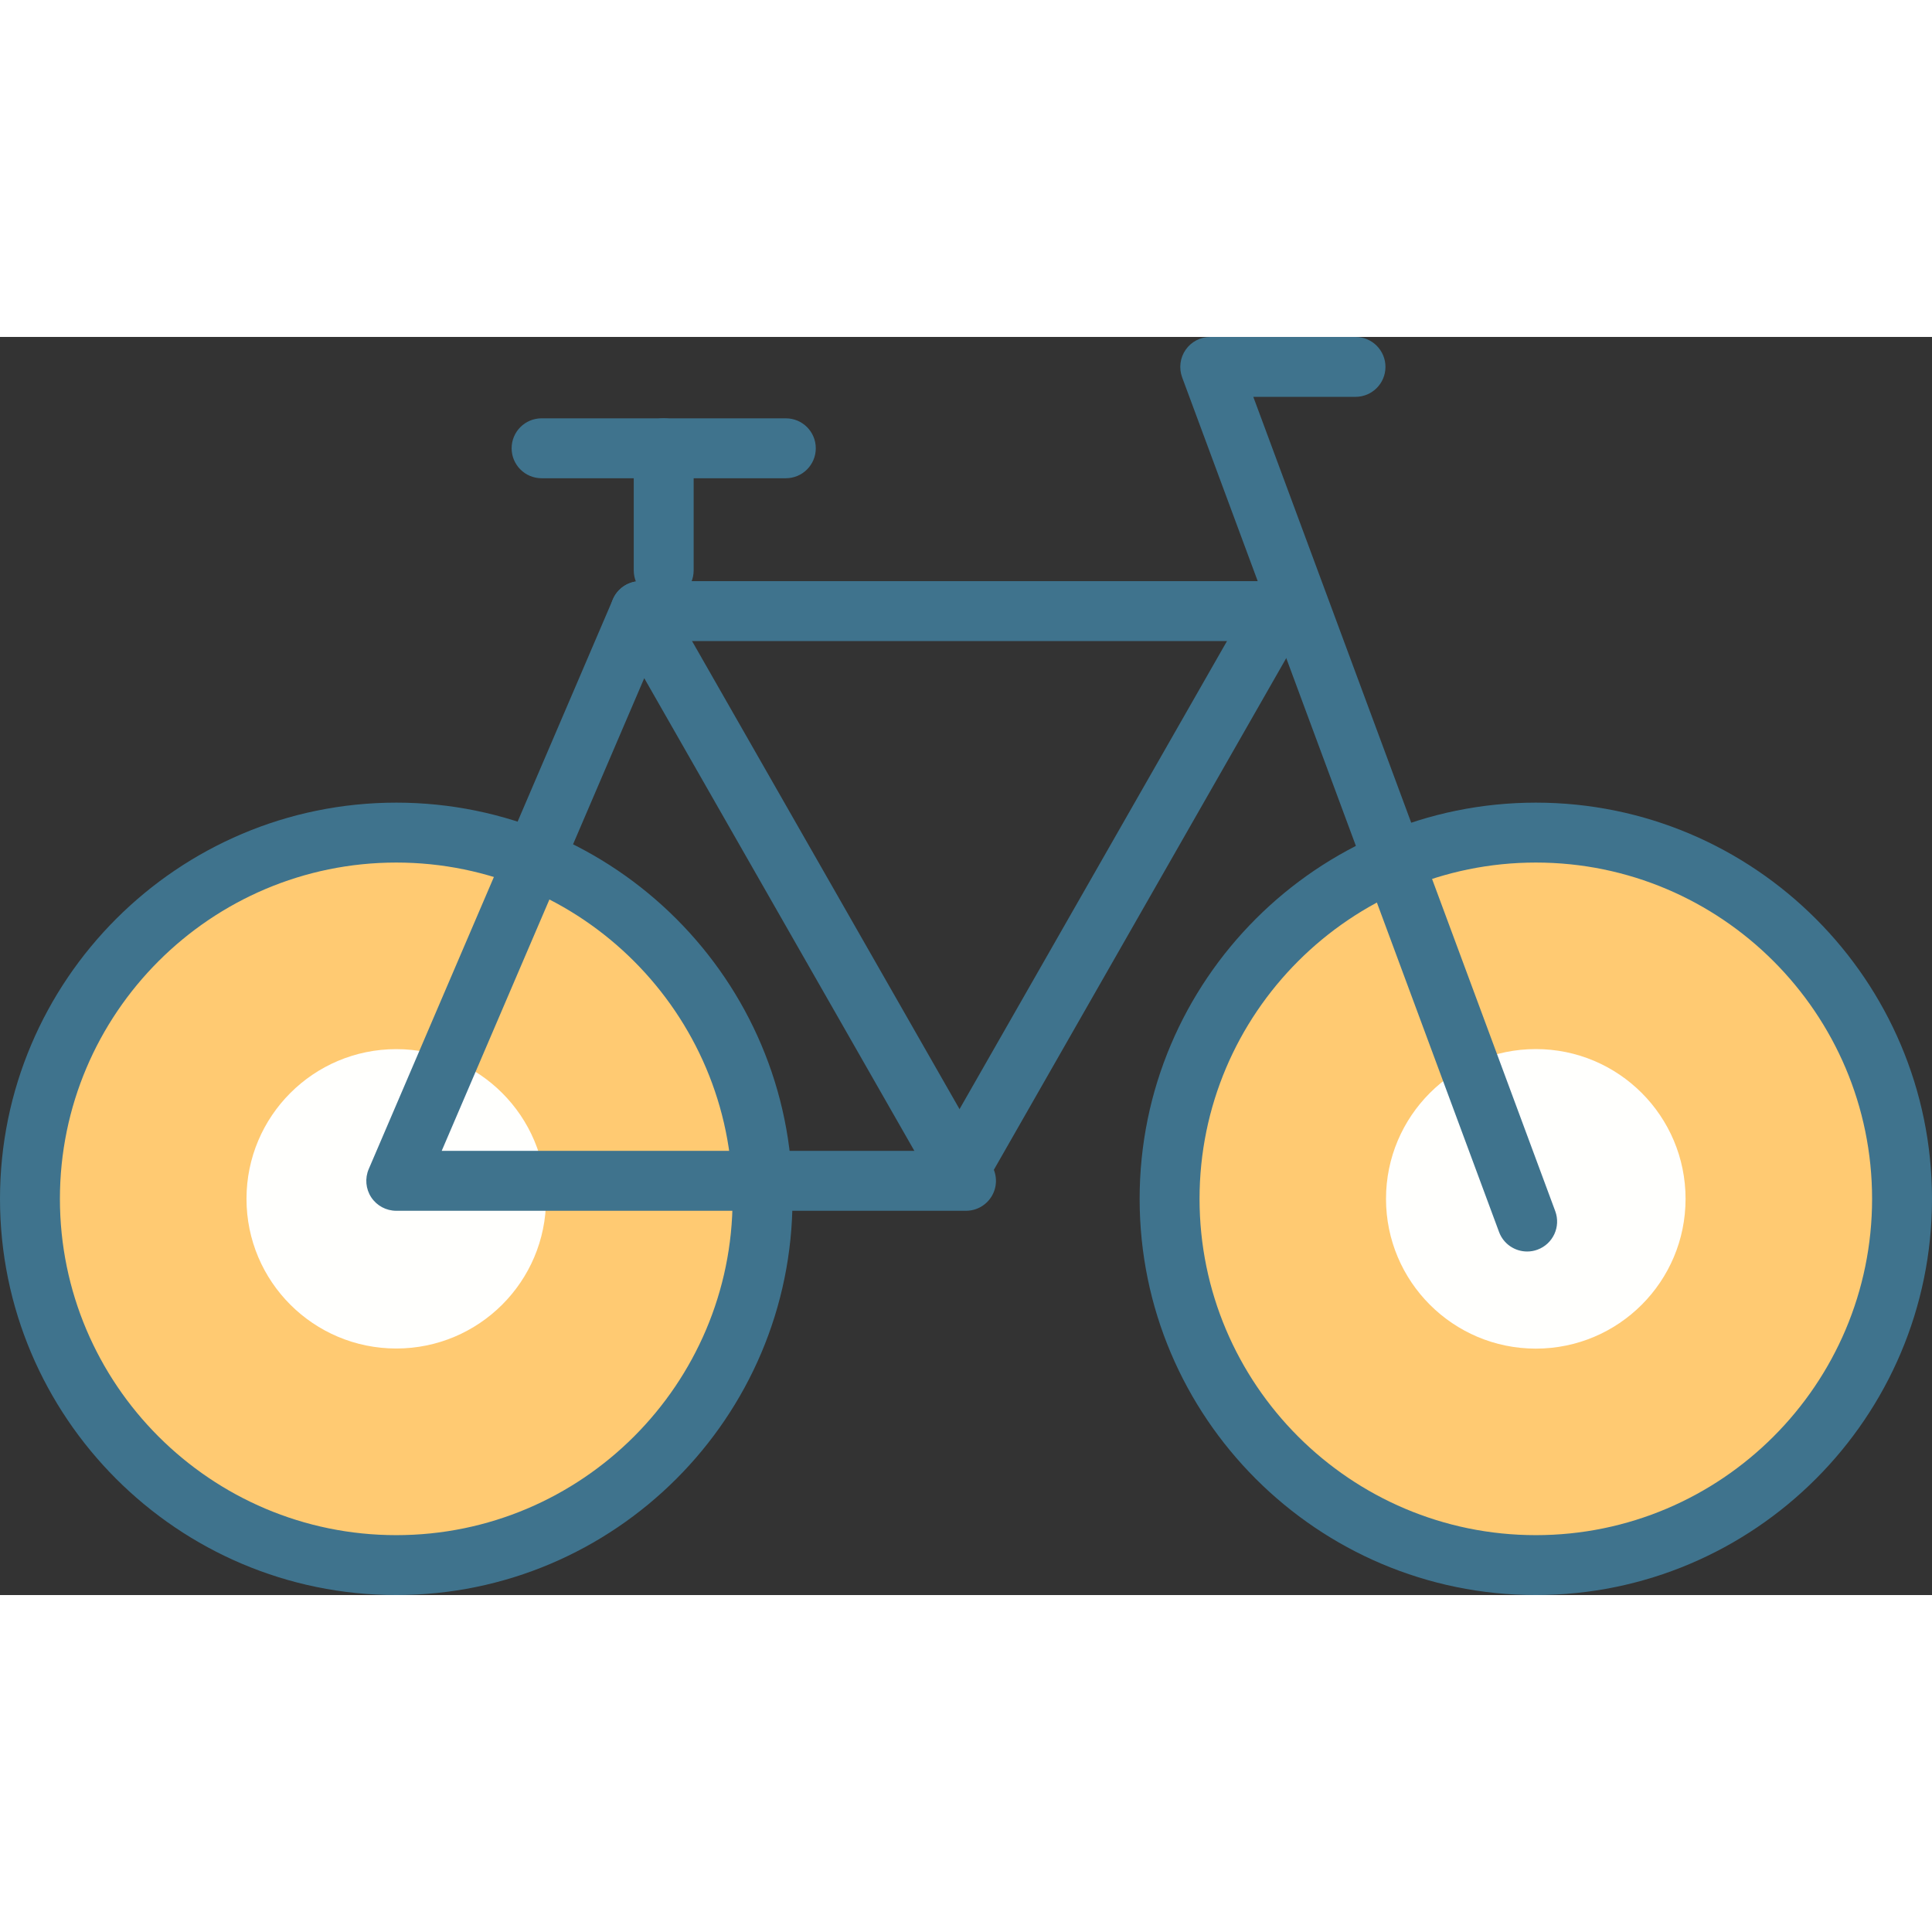 <svg height="200px" width="200px" version="1.1" id="bicycle" xmlns="http://www.w3.org/2000/svg" xmlns:xlink="http://www.w3.org/1999/xlink" viewBox="0 0 1010 657.714" enable-background="new 0 0 1010 657.714" xml:space="preserve" fill="#000000"><rect x="0" y="0" width="1010" height="657.714" fill="#333333" stroke="none"/><g id="SVGRepo_bgCarrier" stroke-width="0"></g><g id="SVGRepo_tracerCarrier" stroke-linecap="round" stroke-linejoin="round"></g><g id="SVGRepo_iconCarrier"> <g id="bicycle-bicycle"> <g> <path fill="#FFCA72" d="M398.636,450.585c0,105.765-85.727,191.469-191.476,191.469 c-105.734,0-191.499-85.704-191.499-191.469c0-105.766,85.765-191.47,191.499-191.47 C312.909,259.116,398.636,344.82,398.636,450.585z"></path> <path fill="#3f738d" d="M207.159,657.714C92.927,657.714,0,564.802,0,450.585C0,336.383,92.927,243.456,207.159,243.456 c114.209,0,207.137,92.927,207.137,207.129C414.296,564.802,321.368,657.714,207.159,657.714L207.159,657.714z M207.159,274.776c-96.956,0-175.84,78.876-175.84,175.81c0,96.948,78.884,175.809,175.84,175.809 c96.948,0,175.817-78.86,175.817-175.809C382.976,353.652,304.107,274.776,207.159,274.776L207.159,274.776z"></path> </g> <path fill="#FFFFFD" d="M285.459,450.585c0,43.246-35.083,78.238-78.299,78.238c-43.239,0-78.299-34.992-78.299-78.238 c0-43.247,35.06-78.269,78.299-78.269C250.375,372.316,285.459,407.338,285.459,450.585z"></path> <g> <path fill="#FFCA72" d="M994.34,450.585c0,105.765-85.704,191.469-191.438,191.469 c-105.749,0-191.469-85.704-191.469-191.469c0-105.766,85.72-191.47,191.469-191.47 C908.636,259.116,994.34,344.82,994.34,450.585z"></path> <path fill="#3f738d" d="M802.901,657.714c-114.202,0-207.129-92.912-207.129-207.129 c0-114.202,92.927-207.129,207.129-207.129C917.102,243.456,1010,336.383,1010,450.585 C1010,564.802,917.102,657.714,802.901,657.714L802.901,657.714z M802.901,274.776 c-96.948,0-175.81,78.876-175.81,175.81c0,96.948,78.861,175.809,175.81,175.809 c96.934,0,175.779-78.86,175.779-175.809C978.681,353.652,899.835,274.776,802.901,274.776L802.901,274.776z"></path> </g> <path fill="#FFFFFD" d="M881.17,450.585c0,43.246-35.022,78.299-78.284,78.299c-43.231,0-78.314-35.053-78.314-78.299 c0-43.247,35.083-78.3,78.314-78.3C846.148,372.286,881.17,407.338,881.17,450.585z"></path> <g> <path fill="#3f738d" d="M505,456.822H207.159c-5.266,0-10.182-2.641-13.08-7.025 c-2.898-4.4-3.392-9.955-1.312-14.795l127.631-297.841c2.344-5.463,7.564-9.135,13.497-9.469 c5.941-0.35,11.54,2.716,14.492,7.86l170.209,297.84c2.762,4.856,2.762,10.805-0.053,15.63 C515.743,453.863,510.584,456.822,505,456.822L505,456.822z M230.907,425.501h247.106L336.793,178.389L230.907,425.501 L230.907,425.501z"></path> </g> <g> <path fill="#3f738d" d="M666.06,158.981H334.79c-8.649,0-15.66-6.995-15.66-15.66 c0-8.649,7.011-15.66,15.66-15.66h331.27c8.634,0,15.66,7.01,15.66,15.66 C681.72,151.986,674.693,158.981,666.06,158.981L666.06,158.981z"></path> </g> <g> <path fill="#3f738d" d="M798.349,478.111c-6.373,0-12.351-3.899-14.688-10.212L617.987,21.107 c-1.76-4.81-1.093-10.182,1.837-14.4C622.752,2.504,627.547,0,632.676,0h75.947 c8.649,0,15.66,7.011,15.66,15.66c0,8.649-7.011,15.66-15.66,15.66h-53.428l157.843,425.684 c3.004,8.119-1.123,17.132-9.257,20.137C801.991,477.808,800.17,478.111,798.349,478.111L798.349,478.111z"></path> </g> <g> <path fill="#3f738d" d="M504.985,444.986c-2.633,0-5.303-0.652-7.754-2.063c-7.511-4.279-10.113-13.854-5.827-21.366 l170.209-297.871c4.295-7.511,13.869-10.136,21.365-5.827c7.512,4.279,10.122,13.854,5.827,21.365l-170.21,297.871 C515.705,442.163,510.425,444.986,504.985,444.986L504.985,444.986z"></path> </g> <g> <path fill="#3f738d" d="M346.968,137.691c-8.649,0-15.66-6.996-15.66-15.66V58.209 c0-8.665,7.011-15.66,15.66-15.66c8.642,0,15.659,6.995,15.659,15.66v63.823 C362.627,130.696,355.609,137.691,346.968,137.691L346.968,137.691z"></path> </g> <g> <path fill="#3f738d" d="M410.813,73.869H283.129c-8.649,0-15.659-7.011-15.659-15.66 c0-8.665,7.01-15.66,15.659-15.66h127.685c8.649,0,15.66,6.995,15.66,15.66 C426.473,66.858,419.463,73.869,410.813,73.869L410.813,73.869z"></path> </g> </g> </g></svg>